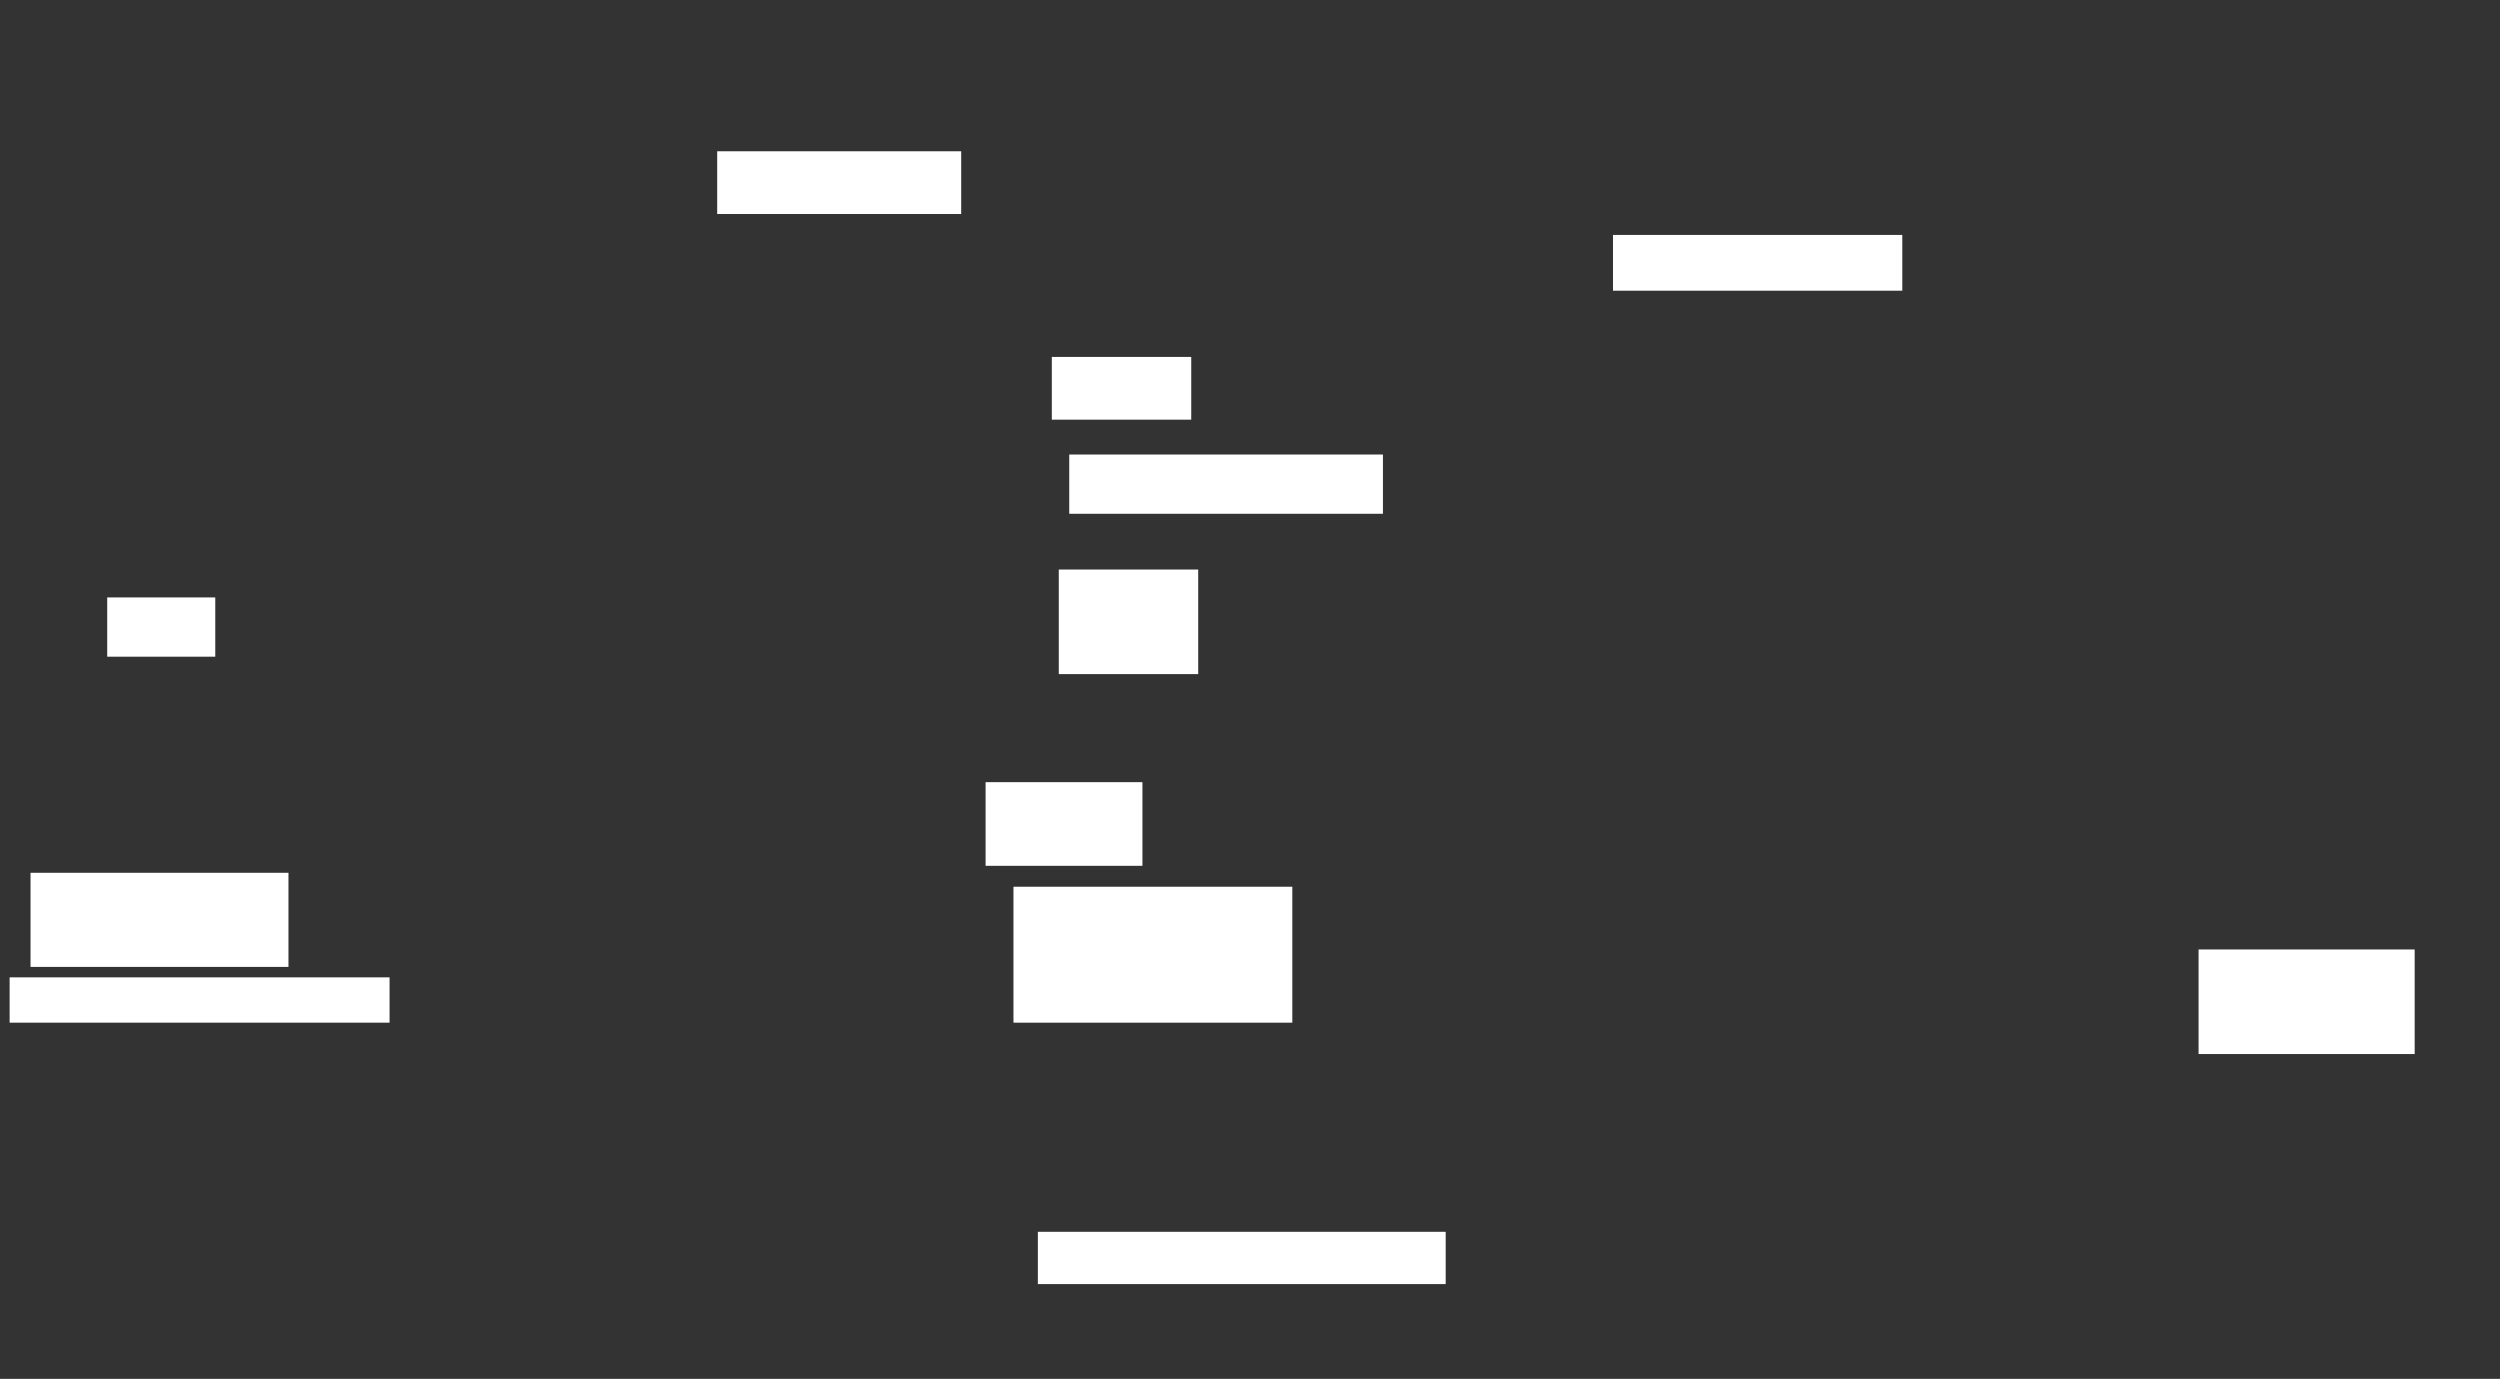 <svg xmlns="http://www.w3.org/2000/svg" height="460" width="834">
 <rect width="100%" height="100%" fill="#333333" stroke="none"/>
 <g>
  <title>Labels</title>
 </g>
 <g>
  <title>Shapes</title>
  <rect fill="#ffffff" height="19.767" id="svg_2" stroke-width="0" width="36.047" x="35.767" y="199.302" />
  <rect fill="#ffffff" height="20.93" id="svg_4" stroke-width="0" width="81.395" x="239.256" y="50.465" />
  <rect fill="#ffffff" height="20.93" id="svg_5" stroke-width="0" width="46.512" x="350.884" y="119.07" />
  <rect fill="#ffffff" height="19.767" id="svg_6" stroke-width="0" width="104.651" x="356.698" y="151.628" />
  <rect fill="#ffffff" height="34.884" id="svg_7" stroke-width="0" width="46.512" x="353.209" y="190" />
  <rect fill="#ffffff" height="27.907" id="svg_8" stroke-width="0" width="52.326" x="328.791" y="260.93" />
  <rect fill="#ffffff" height="45.349" id="svg_9" stroke-width="0" width="93.023" x="338.093" y="295.814" />
  <rect fill="#ffffff" height="17.442" id="svg_10" stroke-width="0" width="136.047" x="346.233" y="410.93" />
  <rect fill="#ffffff" height="15.116" id="svg_11" stroke-width="0" width="126.744" x="3.209" y="326.046" />
  <rect fill="#ffffff" height="31.395" id="svg_12" stroke-width="0" width="86.047" x="10.186" y="291.163" />
  <rect fill="#ffffff" height="18.605" id="svg_13" stroke-width="0" width="96.512" x="538.093" y="78.372" />
  <rect fill="#ffffff" height="34.884" id="svg_14" stroke-width="0" width="72.093" x="733.442" y="316.744" />
 </g>
</svg>